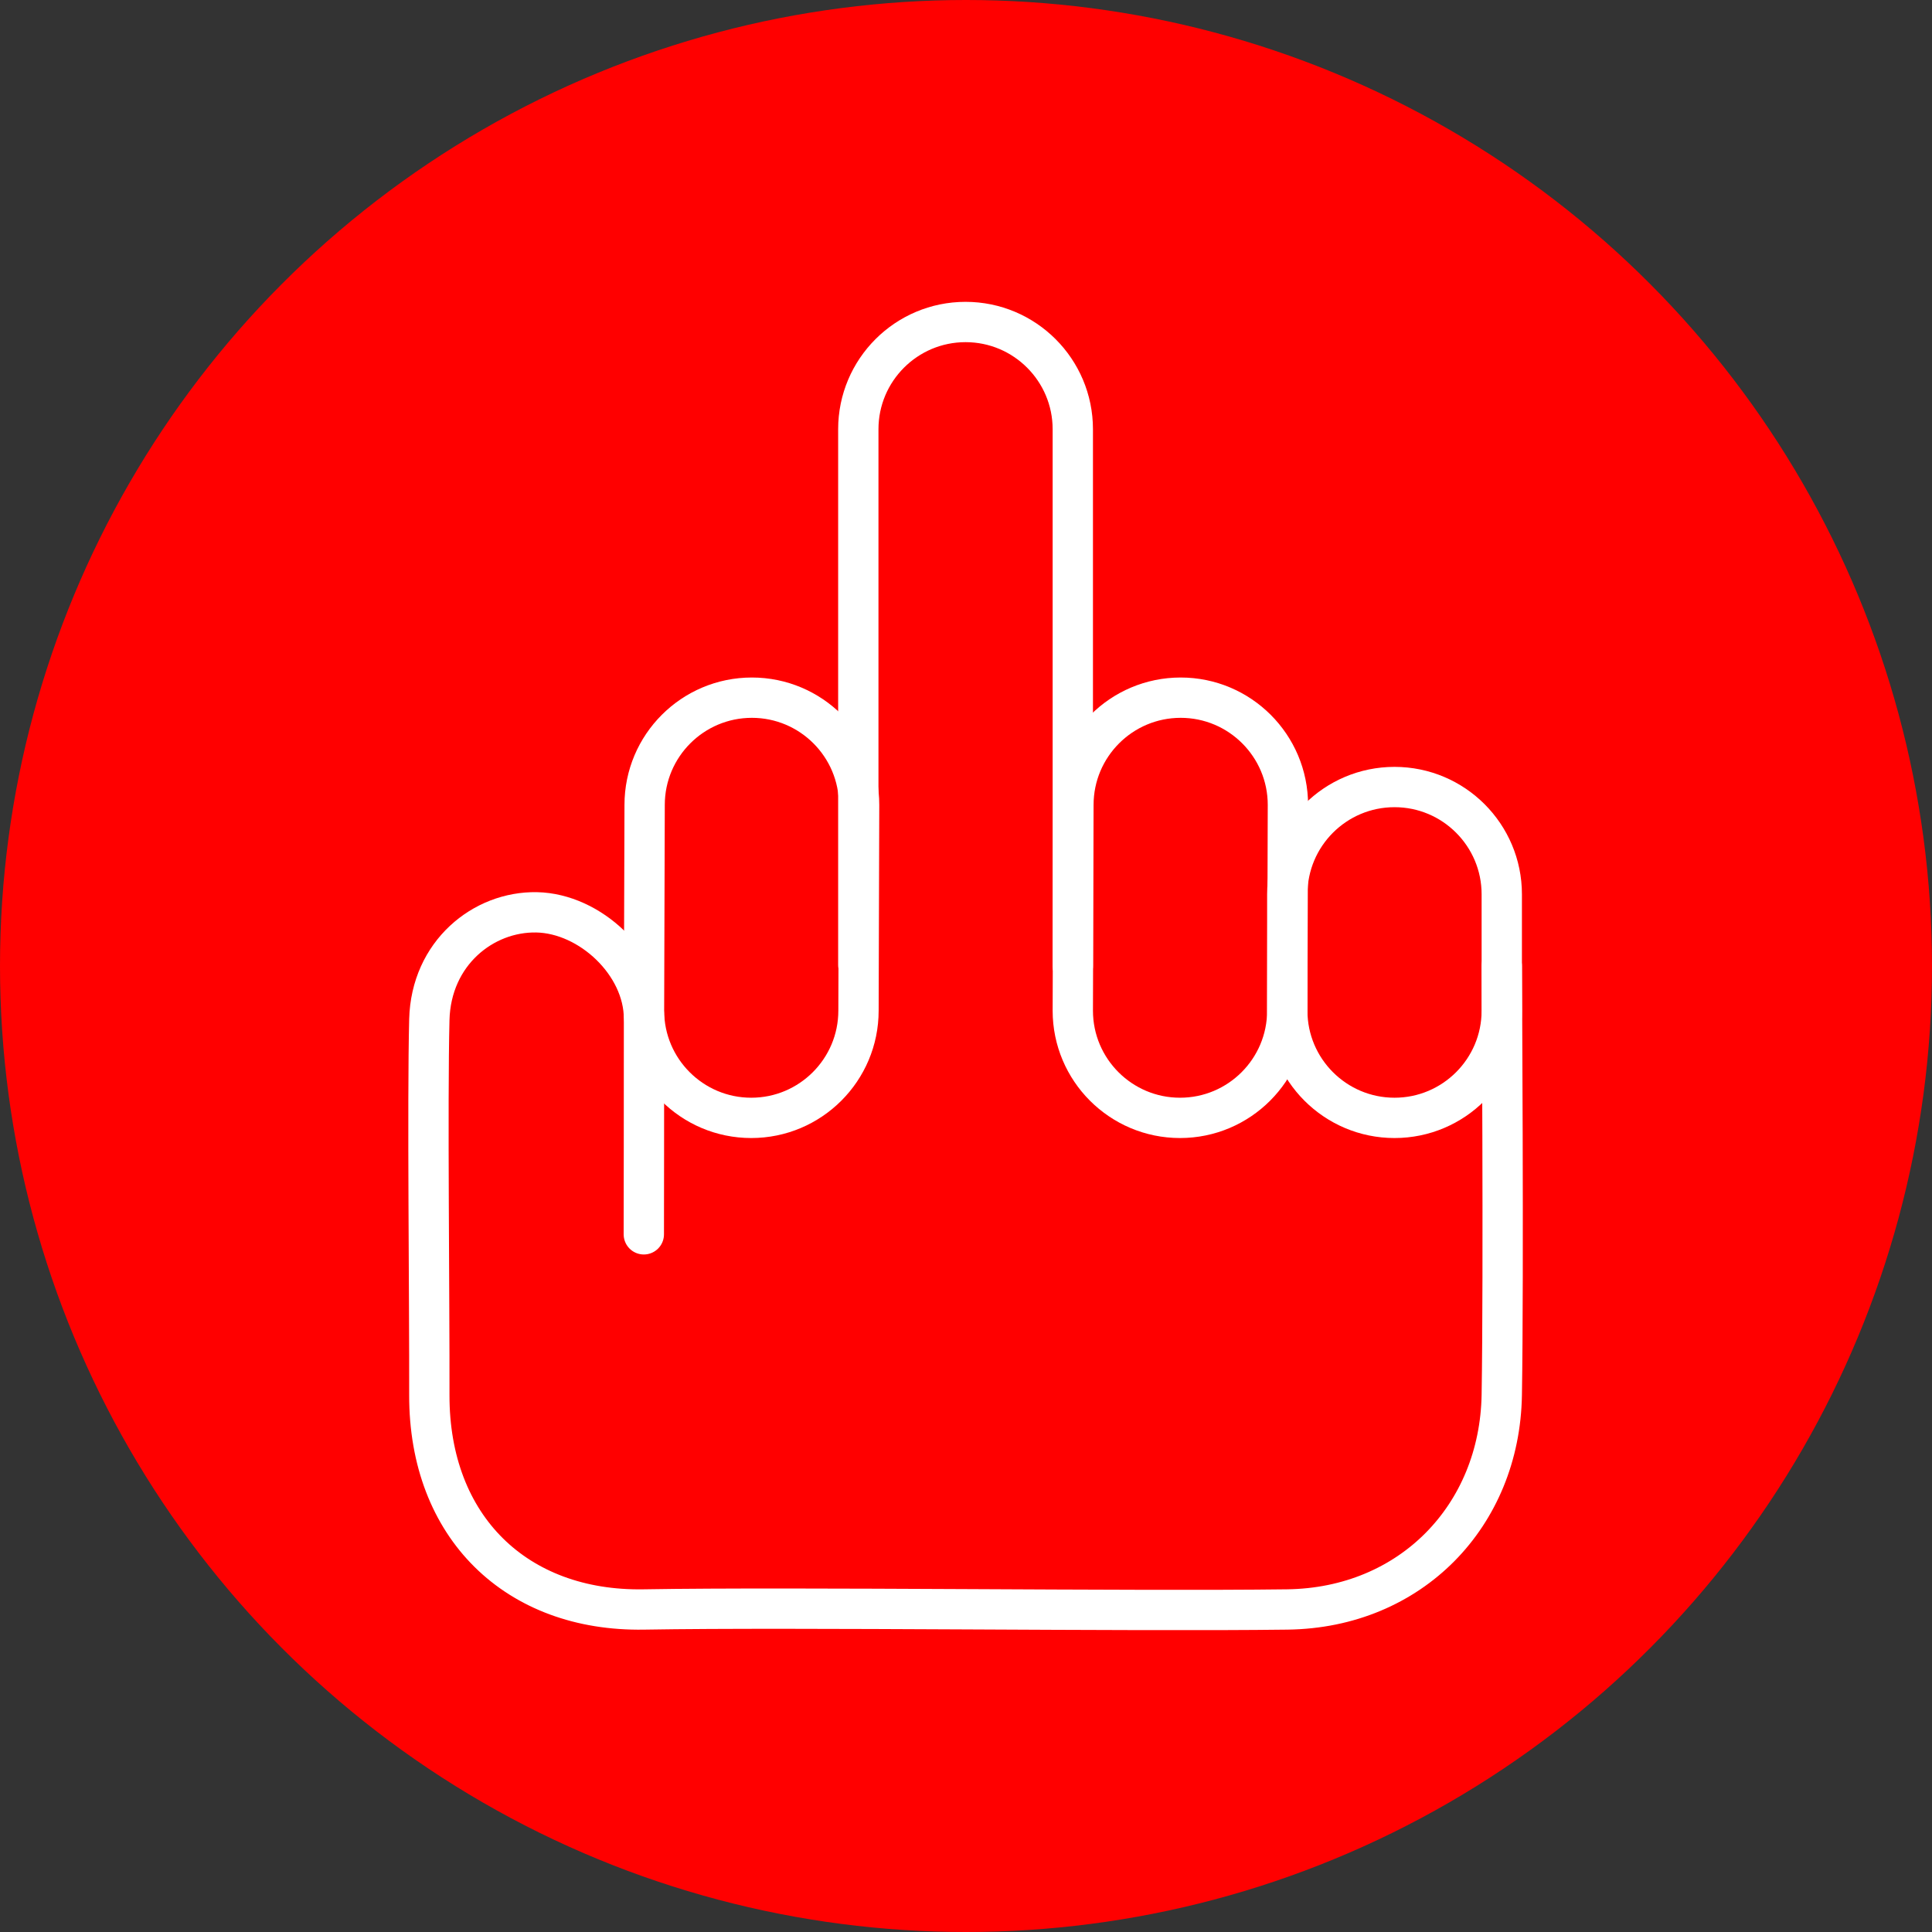 <?xml version="1.0" encoding="UTF-8" standalone="no"?><!DOCTYPE svg PUBLIC "-//W3C//DTD SVG 1.1//EN" "http://www.w3.org/Graphics/SVG/1.1/DTD/svg11.dtd"><svg width="100%" height="100%" viewBox="0 0 150 150" version="1.1" xmlns="http://www.w3.org/2000/svg" xmlns:xlink="http://www.w3.org/1999/xlink" xml:space="preserve" xmlns:serif="http://www.serif.com/" style="fill-rule:evenodd;clip-rule:evenodd;stroke-linecap:round;stroke-linejoin:round;stroke-miterlimit:1.5;"><rect x="0" y="0" width="150" height="150" fill="#333333" stroke="none"/><rect id="hand-middle-finger" x="0" y="0" width="150" height="150" style="fill:none;"/><g><circle cx="75" cy="75" r="75" style="fill:#f00;"/></g><path d="M116.597,69.432c0,-4.596 -3.731,-8.327 -8.326,-8.327c-4.596,0 -8.327,3.731 -8.327,8.327l0,9.034c0,4.595 3.731,8.326 8.327,8.326c4.595,0 8.326,-3.731 8.326,-8.326l0,-9.034Z" style="fill:none;stroke:#fff;stroke-width:3.13px;"/><path d="M99.993,62.493c0,-4.595 -3.731,-8.326 -8.326,-8.326c-4.596,0 -8.327,3.731 -8.327,8.326l-0.048,15.973c0,4.595 3.731,8.326 8.326,8.326c4.596,0 8.326,-3.731 8.326,-8.326l0.049,-15.973Z" style="fill:none;stroke:#fff;stroke-width:3.13px;"/><path d="M66.701,62.493c0,-4.595 -3.731,-8.326 -8.326,-8.326c-4.595,0 -8.326,3.731 -8.326,8.326l-0.049,15.973c0,4.595 3.731,8.326 8.326,8.326c4.596,0 8.327,-3.731 8.327,-8.326l0.048,-15.973Z" style="fill:none;stroke:#fff;stroke-width:3.13px;"/><path d="M66.639,74.914l0,-41.588c0,-4.595 3.731,-8.326 8.326,-8.326c4.596,0 8.327,3.731 8.327,8.326l0,41.675" style="fill:none;stroke:#fff;stroke-width:3.13px;"/><path d="M116.597,75.001c0,0 0.156,23.931 0,33.306c-0.156,9.374 -7.057,16.529 -16.653,16.652c-12.149,0.157 -37.983,-0.202 -49.958,0c-9.88,0.167 -16.679,-6.386 -16.653,-16.652c0.019,-7.288 -0.16,-22.758 0,-29.14c0.13,-5.169 4.192,-8.416 8.334,-8.334c4.144,0.082 8.328,3.993 8.333,8.247c0.005,4.392 -0.014,16.753 -0.014,16.753" style="fill:none;stroke:#fff;stroke-width:3.13px;"/></svg>